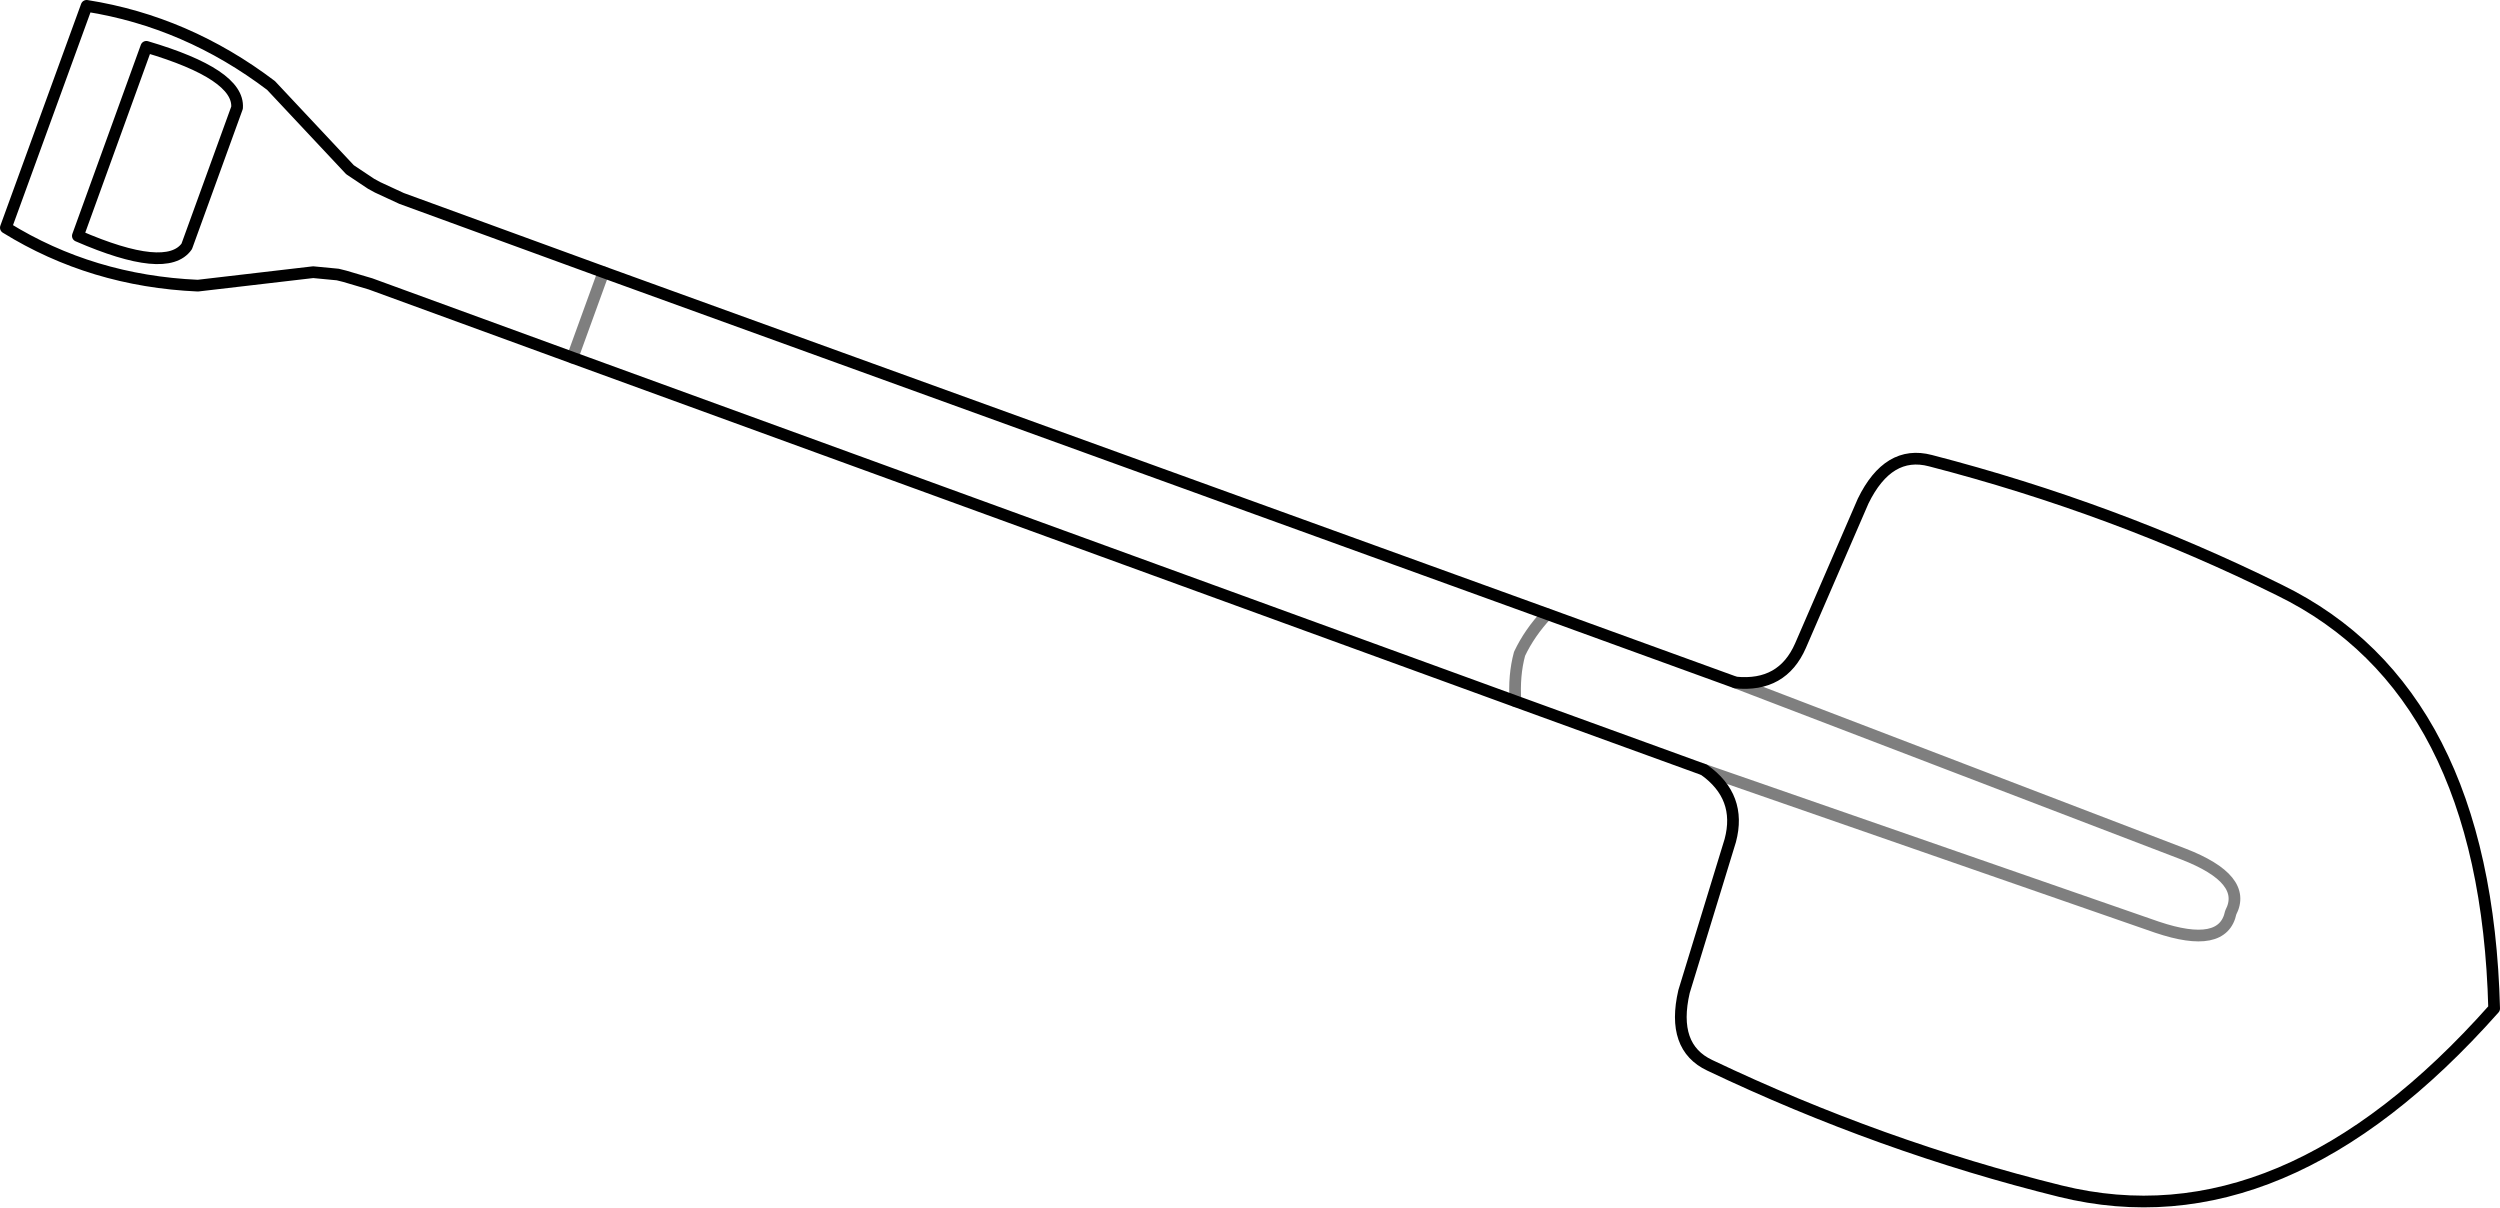 <?xml version="1.0" encoding="UTF-8" standalone="no"?>
<svg xmlns:xlink="http://www.w3.org/1999/xlink" height="103.15px" width="213.55px" xmlns="http://www.w3.org/2000/svg">
  <g transform="matrix(1.0, 0.0, 0.0, 1.0, -262.15, -339.7)">
    <path d="M394.3 392.15 Q392.8 393.75 391.95 395.55 391.45 397.4 391.6 399.6 M407.7 405.45 L446.4 418.9 Q452.05 420.8 452.7 417.65 454.2 414.8 448.65 412.65 L410.4 398.0 M313.7 362.95 L311.05 370.25" fill="none" stroke="#000000" stroke-linecap="round" stroke-linejoin="round" stroke-opacity="0.502" stroke-width="1.0"/>
    <path d="M391.6 399.6 L407.7 405.45 Q410.95 407.75 409.95 411.5 L406.0 424.4 Q404.9 429.15 408.2 430.7 422.8 437.65 438.15 441.45 457.2 446.15 475.2 425.85 474.5 398.7 456.85 390.1 442.7 383.1 427.05 379.05 423.45 378.1 421.3 382.5 L415.95 394.85 Q414.4 398.4 410.4 398.0 L394.3 392.15 313.7 362.95 296.45 356.65 294.4 355.7 293.85 355.4 292.05 354.2 285.3 347.0 Q278.1 341.55 269.55 340.2 L262.65 359.15 Q270.0 363.7 279.05 364.1 L288.9 362.95 291.0 363.15 291.6 363.3 293.8 363.95 311.05 370.25 391.6 399.6 M282.4 348.9 Q282.6 346.05 274.65 343.7 L268.8 359.85 Q276.4 363.15 278.1 360.75 L282.4 348.9" fill="none" stroke="#000000" stroke-linecap="round" stroke-linejoin="round" stroke-width="1.0"/>
  </g>
</svg>
